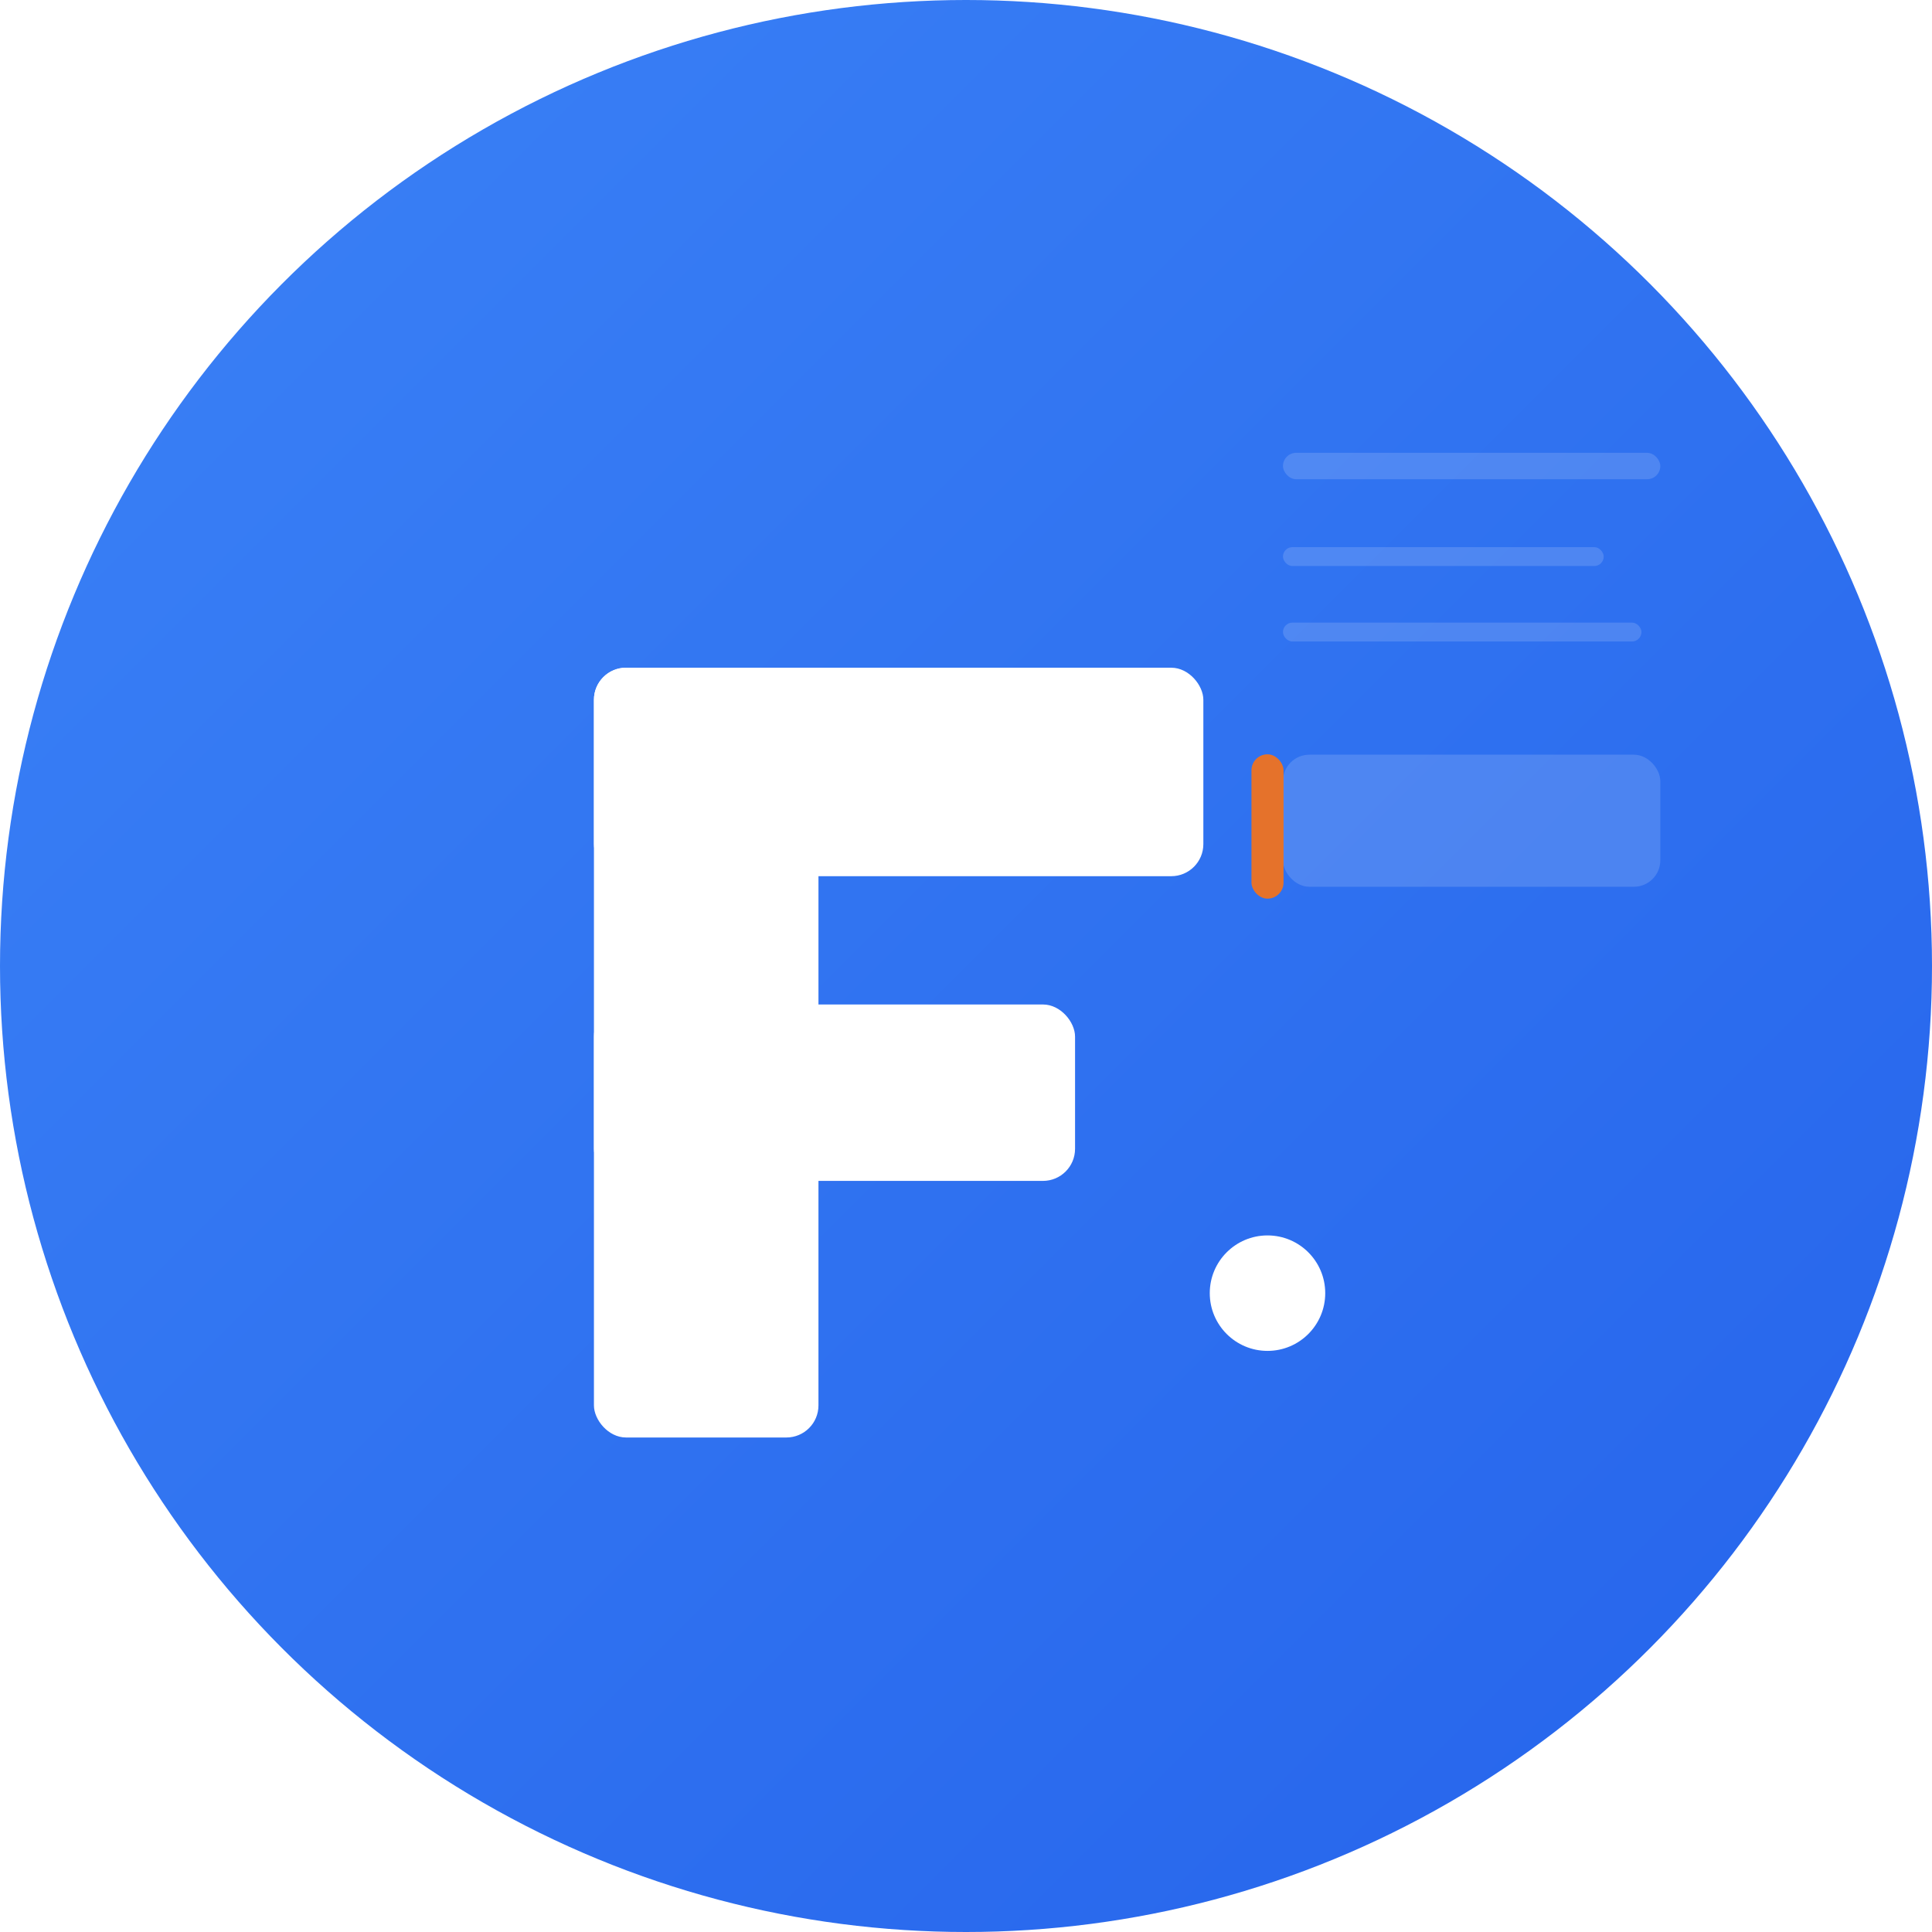 <!-- Icône FAKTU Maskable - Fond coloré avec logo blanc (Android) -->
<svg width="512" height="512" viewBox="0 0 512 512" xmlns="http://www.w3.org/2000/svg">
  <defs>
    <!-- Gradient pour le background (maskable doit avoir background) -->
    <linearGradient id="bgGradientMask" x1="0%" y1="0%" x2="100%" y2="100%">
      <stop offset="0%" style="stop-color:#3B82F6;stop-opacity:1" />
      <stop offset="100%" style="stop-color:#2563EB;stop-opacity:1" />
    </linearGradient>
    
    <!-- Ombre douce -->
    <filter id="shadowMask" x="-50%" y="-50%" width="200%" height="200%">
      <feGaussianBlur in="SourceAlpha" stdDeviation="6"/>
      <feOffset dx="0" dy="3" result="offsetblur"/>
      <feComponentTransfer>
        <feFuncA type="linear" slope="0.2"/>
      </feComponentTransfer>
      <feMerge>
        <feMergeNode/>
        <feMergeNode in="SourceGraphic"/>
      </feMerge>
    </filter>
  </defs>
  
  <!-- Background circle complet (safe zone maskable) -->
  <circle cx="256" cy="256" r="256" fill="url(#bgGradientMask)"/>
  
  <!-- Forme de facture stylisée en arrière-plan -->
  <g opacity="0.15">
    <rect x="340" y="120" width="100" height="7" rx="3.5" fill="#FFFFFF"/>
    <rect x="340" y="145" width="85" height="5" rx="2.5" fill="#FFFFFF"/>
    <rect x="340" y="165" width="95" height="5" rx="2.5" fill="#FFFFFF"/>
    <rect x="340" y="200" width="100" height="35" rx="7" fill="#FFFFFF"/>
  </g>
  
  <!-- Lettre F stylisée en blanc (réduite pour safe zone) -->
  <g filter="url(#shadowMask)" transform="translate(256, 256) scale(0.85) translate(-256, -256)">
    <!-- Barre verticale du F -->
    <rect x="140" y="160" width="70" height="240" rx="10" fill="#FFFFFF"/>
    
    <!-- Barre horizontale supérieure -->
    <rect x="140" y="160" width="190" height="65" rx="10" fill="#FFFFFF"/>
    
    <!-- Barre horizontale du milieu -->
    <rect x="140" y="265" width="150" height="55" rx="10" fill="#FFFFFF"/>
    
    <!-- Point décoratif -->
    <circle cx="350" cy="355" r="18" fill="#FFFFFF"/>
  </g>
  
  <!-- Accent coloré orange -->
  <rect x="345" y="190" width="10" height="45" rx="5" fill="#F97316" opacity="0.9" transform="translate(256, 256) scale(0.85) translate(-256, -256)"/>
</svg>
